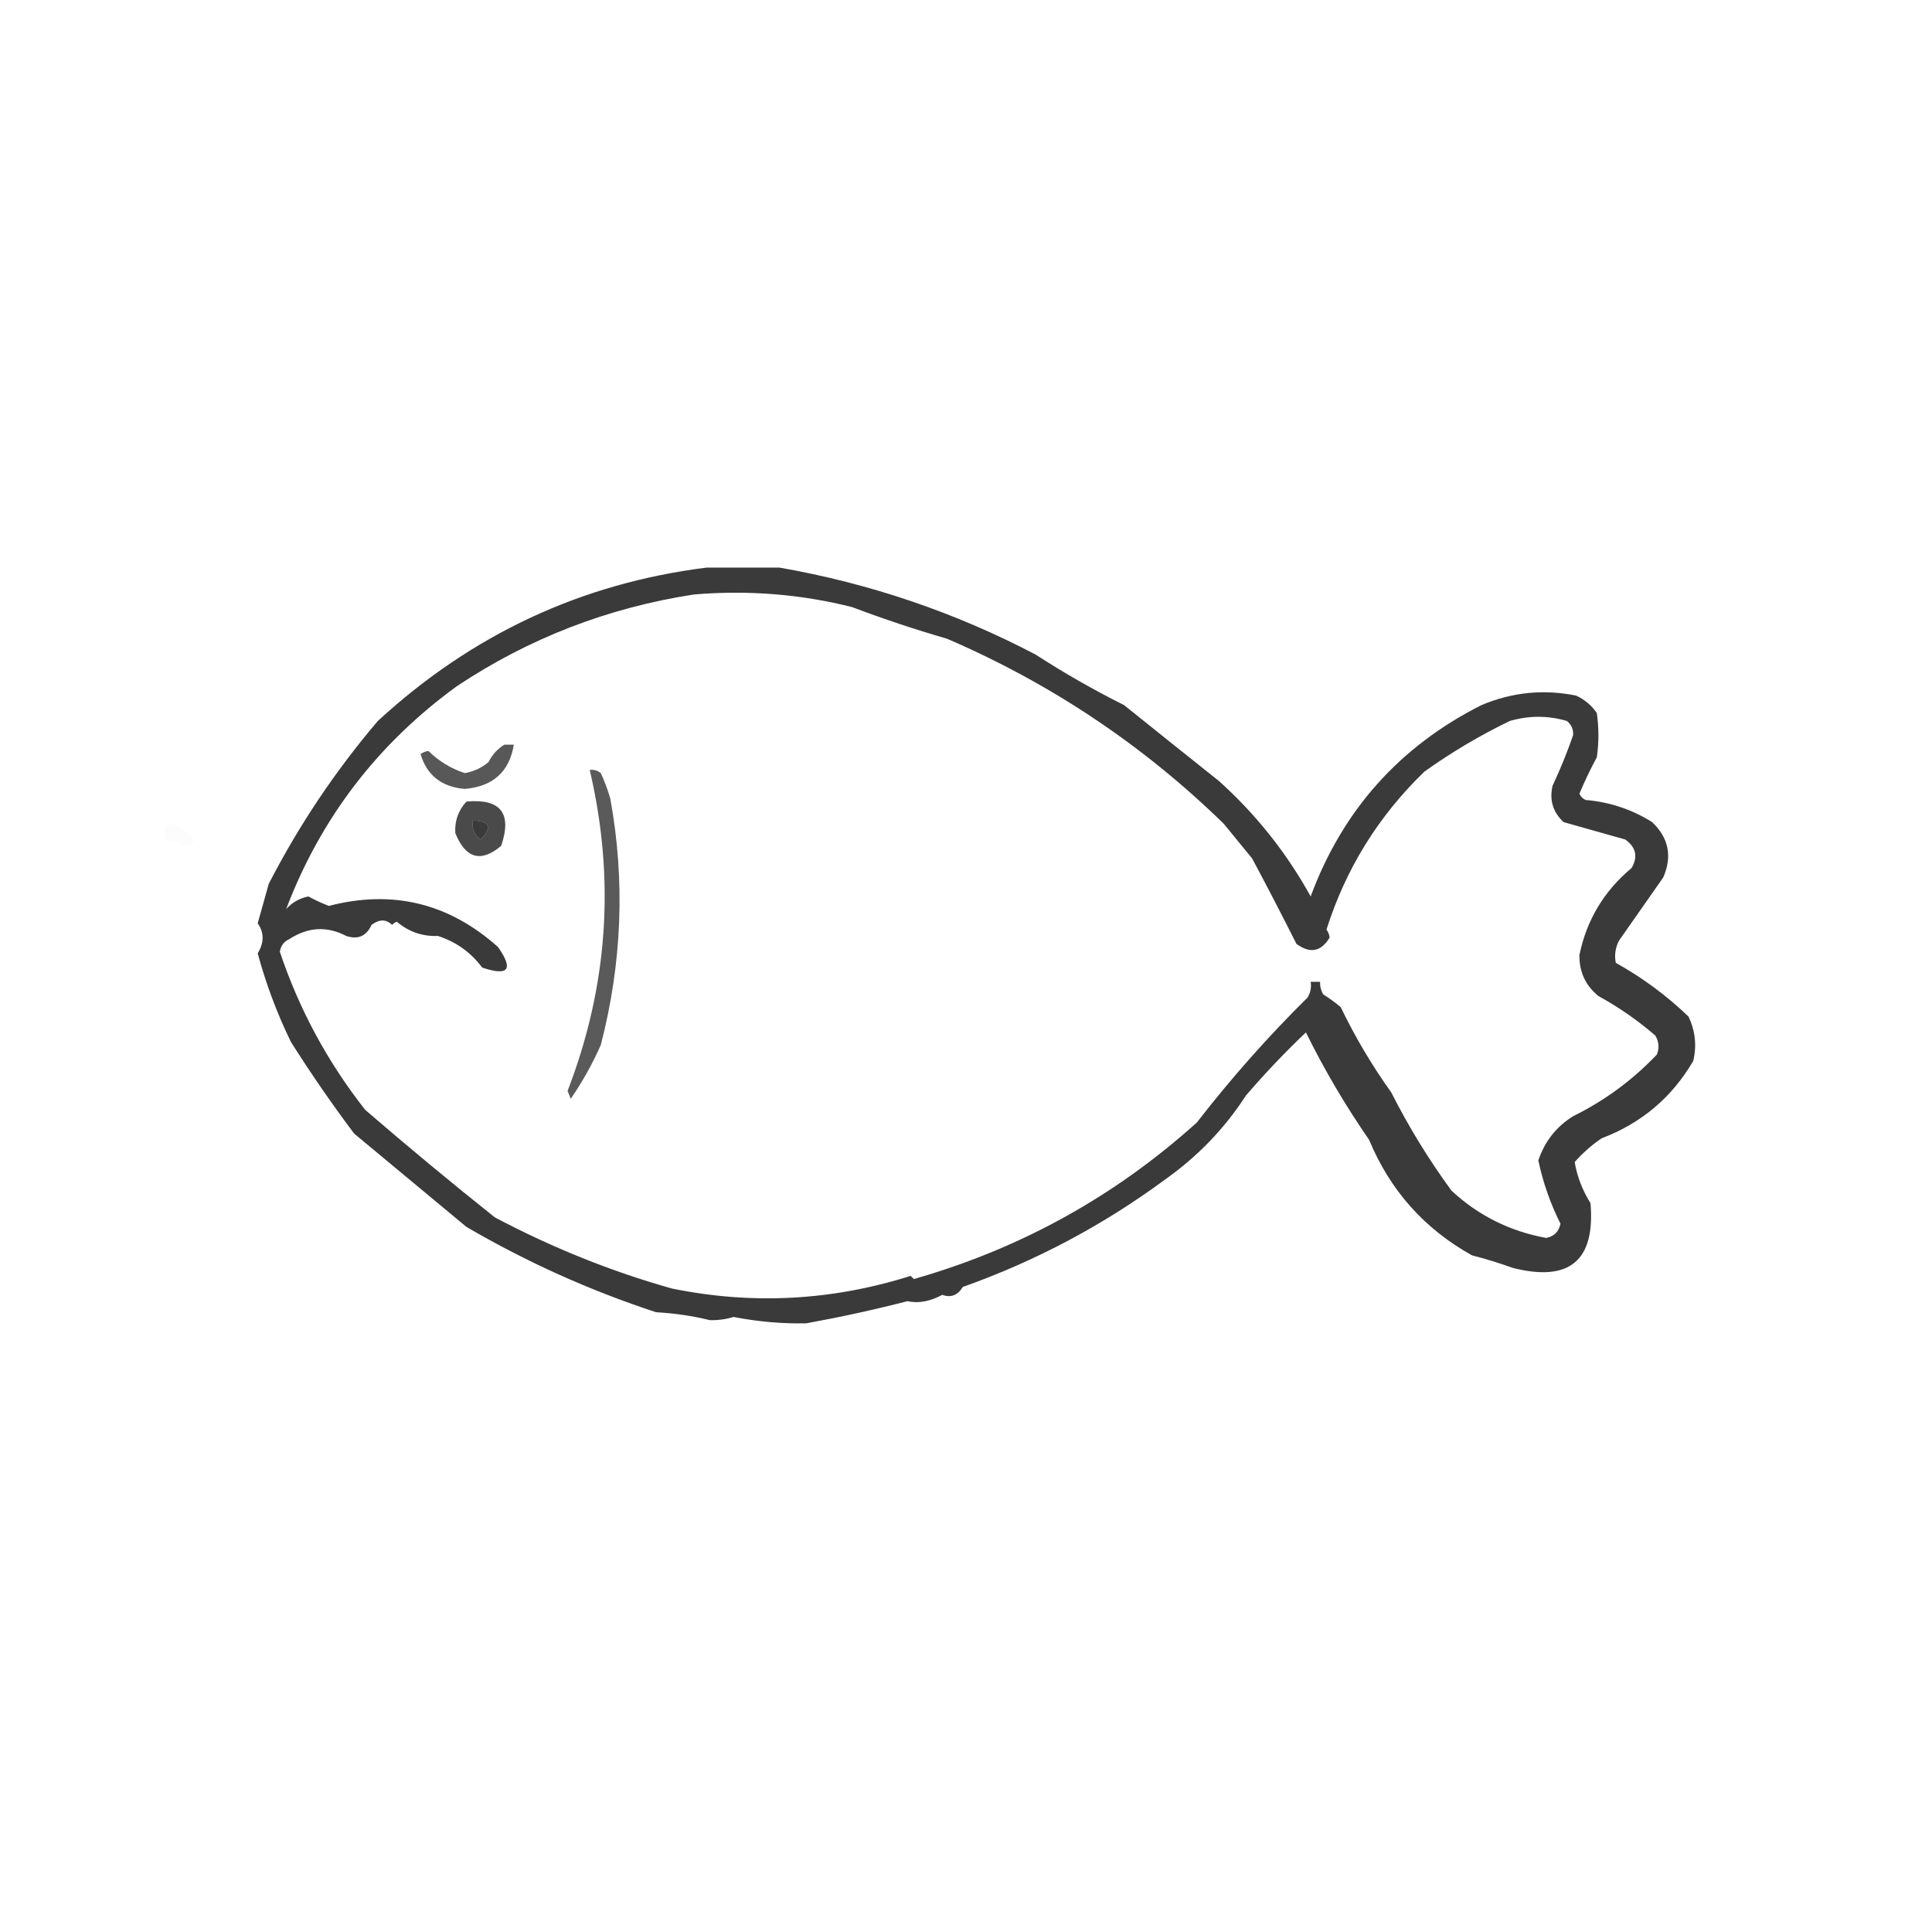 <?xml version="1.0" encoding="UTF-8"?>
<!DOCTYPE svg PUBLIC "-//W3C//DTD SVG 1.1//EN" "http://www.w3.org/Graphics/SVG/1.1/DTD/svg11.dtd">
<svg xmlns="http://www.w3.org/2000/svg" version="1.1" width="611px" height="611px" style="shape-rendering:geometricPrecision; text-rendering:geometricPrecision; image-rendering:optimizeQuality; fill-rule:evenodd; clip-rule:evenodd" xmlns:xlink="http://www.w3.org/1999/xlink">
<g><path style="opacity:0.773" fill="#000000" d="M 223.5,179.5 C 231.107,179.507 238.774,179.507 246.5,179.5C 275.048,184.493 302.048,193.66 327.5,207C 336.54,212.853 345.873,218.186 355.5,223C 365.422,230.978 375.422,238.978 385.5,247C 397.237,257.565 406.904,269.732 414.5,283.5C 424.612,256.225 442.612,236.058 468.5,223C 478.208,218.898 488.208,217.898 498.5,220C 501.171,221.25 503.337,223.083 505,225.5C 505.667,230.167 505.667,234.833 505,239.5C 502.981,243.212 501.148,247.046 499.5,251C 499.905,251.945 500.572,252.612 501.5,253C 509.113,253.649 516.113,255.983 522.5,260C 527.743,264.997 528.91,270.83 526,277.5C 521.346,284.129 516.679,290.796 512,297.5C 510.85,299.754 510.516,302.087 511,304.5C 519.455,309.215 527.122,314.881 534,321.5C 536.142,326.04 536.642,330.707 535.5,335.5C 528.773,347.054 519.106,355.221 506.5,360C 503.37,362.128 500.537,364.628 498,367.5C 498.759,372.045 500.425,376.378 503,380.5C 504.541,398.669 496.375,405.502 478.5,401C 474.227,399.465 469.894,398.131 465.5,397C 450.449,388.614 439.615,376.447 433,360.5C 425.504,349.667 418.837,338.334 413,326.5C 406.364,332.804 400.031,339.471 394,346.5C 387.291,356.879 378.791,365.712 368.5,373C 348.898,387.469 327.565,398.803 304.5,407C 302.872,409.65 300.705,410.483 298,409.5C 294.091,411.597 290.424,412.264 287,411.5C 276.472,414.207 265.805,416.54 255,418.5C 247.485,418.667 239.818,418.001 232,416.5C 229.429,417.245 226.929,417.579 224.5,417.5C 218.927,416.142 213.26,415.309 207.5,415C 186.546,408.126 166.546,399.126 147.5,388C 135.626,378.118 123.792,368.284 112,358.5C 104.943,349.108 98.276,339.442 92,329.5C 87.609,320.493 84.109,311.16 81.5,301.5C 83.566,298.115 83.566,294.949 81.5,292C 82.666,287.836 83.832,283.669 85,279.5C 94.547,260.966 106.048,243.799 119.5,228C 149.268,200.607 183.935,184.44 223.5,179.5 Z M 90.5,287.5 C 101.44,258.71 119.44,235.21 144.5,217C 167.254,201.854 192.254,192.187 219.5,188C 236.64,186.575 253.306,187.908 269.5,192C 279.368,195.734 289.368,199.067 299.5,202C 332.372,216.17 361.538,235.67 387,260.5C 390,264.167 393,267.833 396,271.5C 400.817,280.516 405.484,289.516 410,298.5C 414.309,301.668 417.809,301.001 420.5,296.5C 420.392,295.558 420.059,294.725 419.5,294C 425.593,274.742 435.927,258.076 450.5,244C 459.07,237.884 468.07,232.551 477.5,228C 483.559,226.255 489.559,226.255 495.5,228C 496.944,229.126 497.61,230.626 497.5,232.5C 495.64,237.896 493.474,243.23 491,248.5C 489.956,253.034 491.123,256.867 494.5,260C 500.997,261.833 507.497,263.666 514,265.5C 517.398,267.943 518.065,270.943 516,274.5C 507.276,281.789 501.776,290.956 499.5,302C 499.411,307.334 501.411,311.667 505.5,315C 511.952,318.536 517.952,322.703 523.5,327.5C 524.641,329.421 524.808,331.421 524,333.5C 516.288,341.598 507.454,348.098 497.5,353C 492.163,356.335 488.496,361.002 486.5,367C 487.97,373.946 490.303,380.612 493.5,387C 493,389.5 491.5,391 489,391.5C 477.466,389.4 467.466,384.4 459,376.5C 451.803,366.649 445.469,356.316 440,345.5C 433.911,336.995 428.578,327.995 424,318.5C 422.255,317.044 420.422,315.711 418.5,314.5C 417.754,313.264 417.421,311.93 417.5,310.5C 416.5,310.5 415.5,310.5 414.5,310.5C 414.785,312.288 414.452,313.955 413.5,315.5C 401.048,327.796 389.382,340.963 378.5,355C 352.53,378.404 322.696,394.904 289,404.5C 288.667,404.167 288.333,403.833 288,403.5C 263.136,411.358 237.969,412.691 212.5,407.5C 193.299,402.092 174.633,394.592 156.5,385C 142.545,373.878 128.878,362.545 115.5,351C 103.606,335.876 94.606,319.21 88.5,301C 88.785,299.11 89.785,297.777 91.5,297C 97.411,293.148 103.411,292.814 109.5,296C 113.21,297.224 115.877,296.058 117.5,292.5C 119.972,290.652 122.139,290.652 124,292.5C 124.414,292.043 124.914,291.709 125.5,291.5C 129.229,294.679 133.563,296.179 138.5,296C 144.262,297.874 148.928,301.207 152.5,306C 160.832,308.801 162.499,306.635 157.5,299.5C 141.949,285.605 124.115,281.272 104,286.5C 101.773,285.637 99.607,284.637 97.5,283.5C 94.692,284.094 92.359,285.427 90.5,287.5 Z M 149.5,259.5 C 154.923,259.603 155.756,261.603 152,265.5C 149.961,264.022 149.128,262.022 149.5,259.5 Z"/></g>
<g><path style="opacity:0.656" fill="#000000" d="M 159.5,235.5 C 160.5,235.5 161.5,235.5 162.5,235.5C 161.109,244.047 155.942,248.714 147,249.5C 139.682,248.879 135.015,245.212 133,238.5C 133.725,237.941 134.558,237.608 135.5,237.5C 138.776,240.723 142.61,243.056 147,244.5C 149.819,244.007 152.319,242.84 154.5,241C 155.692,238.645 157.359,236.812 159.5,235.5 Z"/></g>
<g><path style="opacity:0.648" fill="#000000" d="M 186.5,243.5 C 187.822,243.33 188.989,243.663 190,244.5C 191.197,247.089 192.197,249.756 193,252.5C 197.742,278.483 196.742,304.483 190,330.5C 187.339,336.493 184.172,342.16 180.5,347.5C 180.167,346.667 179.833,345.833 179.5,345C 192.285,311.889 194.618,278.055 186.5,243.5 Z"/></g>
<g><path style="opacity:0.708" fill="#000000" d="M 147.5,253.5 C 158.341,252.513 162.008,257.18 158.5,267.5C 152.116,272.882 147.282,271.548 144,263.5C 143.729,259.699 144.896,256.366 147.5,253.5 Z M 149.5,259.5 C 149.128,262.022 149.961,264.022 152,265.5C 155.756,261.603 154.923,259.603 149.5,259.5 Z"/></g>
<g><path style="opacity:0.013" fill="#000000" d="M 53.5,260.5 C 56.813,261.161 59.48,262.994 61.5,266C 60.975,266.692 60.308,267.192 59.5,267.5C 57.146,266.94 54.813,266.273 52.5,265.5C 51.288,263.572 51.621,261.905 53.5,260.5 Z"/></g>
</svg>
